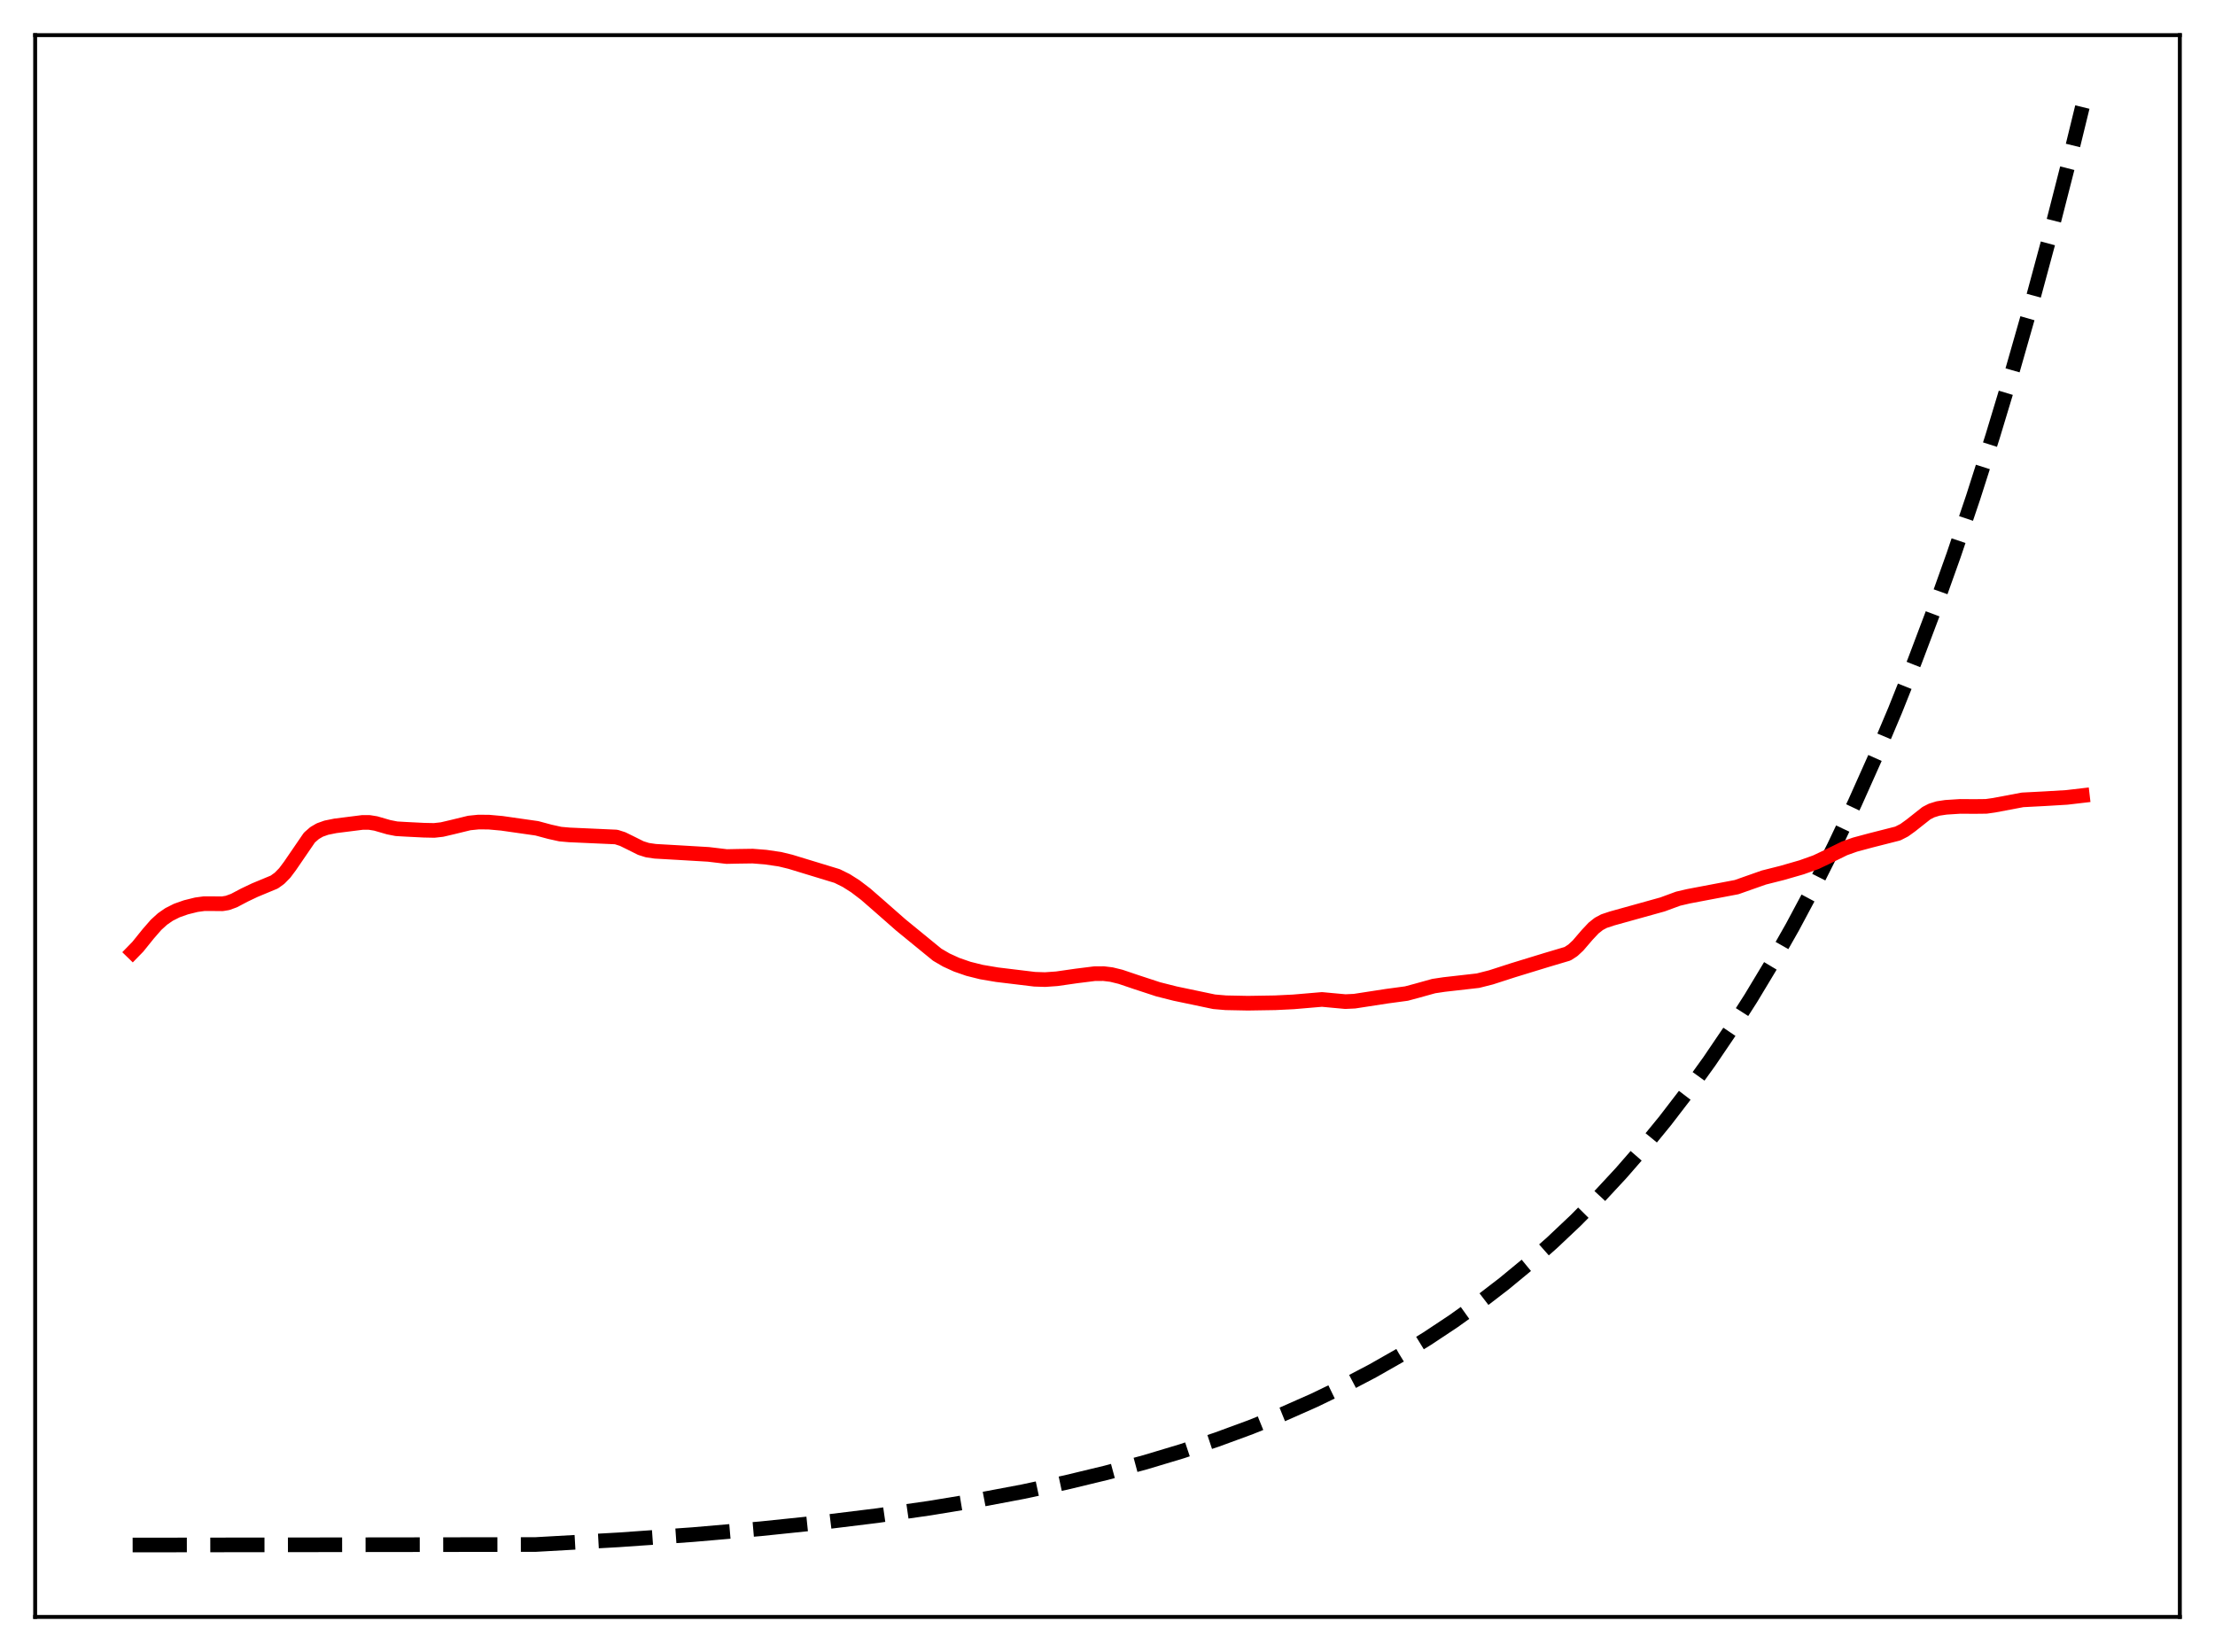 <?xml version="1.0" encoding="utf-8" standalone="no"?>
<!DOCTYPE svg PUBLIC "-//W3C//DTD SVG 1.1//EN"
  "http://www.w3.org/Graphics/SVG/1.1/DTD/svg11.dtd">
<svg xmlns:xlink="http://www.w3.org/1999/xlink" width="453.6pt" height="338.4pt" viewBox="0 0 453.6 338.4" xmlns="http://www.w3.org/2000/svg" version="1.1">
 <defs>
  <style type="text/css">*{stroke-linejoin: round; stroke-linecap: butt}</style>
 </defs>
 <g id="figure_1">
  <g id="patch_1">
   <path d="M 0 338.4 
L 453.6 338.4 
L 453.6 0 
L 0 0 
z
" style="fill: #ffffff"/>
  </g>
  <g id="axes_1">
   <g id="patch_2">
    <path d="M 7.2 331.2 
L 446.4 331.2 
L 446.4 7.2 
L 7.2 7.2 
z
" style="fill: #ffffff"/>
   </g>
   <g id="matplotlib.axis_1"/>
   <g id="matplotlib.axis_2"/>
   <g id="line2d_1">
    <path d="M 27.164 316.473 
L 109.68 316.37 
L 126.716 315.411 
L 141.888 314.341 
L 155.729 313.147 
L 168.24 311.85 
L 179.686 310.447 
L 190.333 308.925 
L 200.182 307.301 
L 209.498 305.544 
L 218.282 303.665 
L 226.534 301.676 
L 234.519 299.521 
L 241.972 297.281 
L 249.159 294.888 
L 256.08 292.345 
L 262.735 289.658 
L 269.123 286.831 
L 275.245 283.875 
L 281.101 280.801 
L 286.691 277.623 
L 292.281 274.186 
L 297.604 270.654 
L 302.928 266.85 
L 307.985 262.964 
L 313.043 258.793 
L 317.834 254.561 
L 322.625 250.036 
L 327.417 245.198 
L 331.942 240.321 
L 336.467 235.126 
L 340.992 229.592 
L 345.517 223.698 
L 350.042 217.418 
L 354.301 211.134 
L 358.56 204.465 
L 362.819 197.388 
L 367.078 189.876 
L 371.337 181.904 
L 375.596 173.443 
L 379.855 164.464 
L 384.113 154.935 
L 388.106 145.471 
L 392.099 135.464 
L 396.092 124.884 
L 400.084 113.697 
L 404.077 101.868 
L 408.07 89.36 
L 412.063 76.136 
L 416.055 62.153 
L 420.048 47.367 
L 424.041 31.734 
L 426.436 21.927 
L 426.436 21.927 
" clip-path="url(#p3dff7ed7c2)" style="fill: none; stroke-dasharray: 11.1,4.8; stroke-dashoffset: 0; stroke: #000000; stroke-width: 3"/>
   </g>
   <g id="line2d_2">
    <path d="M 27.164 195.014 
L 28.228 193.921 
L 30.358 191.278 
L 31.955 189.443 
L 33.286 188.233 
L 34.617 187.312 
L 36.214 186.507 
L 38.077 185.85 
L 40.207 185.321 
L 41.804 185.103 
L 43.667 185.108 
L 45.53 185.125 
L 46.595 184.949 
L 47.926 184.464 
L 50.055 183.34 
L 52.185 182.327 
L 56.177 180.669 
L 57.242 179.899 
L 58.307 178.814 
L 59.372 177.394 
L 63.364 171.563 
L 64.429 170.632 
L 65.494 170.013 
L 66.825 169.538 
L 68.688 169.161 
L 74.278 168.455 
L 75.609 168.46 
L 76.94 168.673 
L 79.601 169.444 
L 81.199 169.756 
L 83.062 169.866 
L 86.788 170.053 
L 88.918 170.098 
L 90.515 169.919 
L 92.644 169.421 
L 96.105 168.576 
L 97.968 168.387 
L 100.097 168.4 
L 102.759 168.64 
L 109.946 169.666 
L 112.608 170.381 
L 114.737 170.852 
L 116.601 171.016 
L 126.183 171.445 
L 127.514 171.869 
L 129.111 172.652 
L 131.241 173.716 
L 132.572 174.134 
L 134.169 174.37 
L 138.694 174.629 
L 145.082 175.006 
L 148.809 175.45 
L 151.204 175.4 
L 154.132 175.358 
L 156.794 175.569 
L 159.722 175.999 
L 161.852 176.517 
L 171.434 179.439 
L 173.297 180.361 
L 175.161 181.543 
L 177.29 183.166 
L 179.952 185.488 
L 184.477 189.466 
L 191.93 195.557 
L 193.793 196.645 
L 195.923 197.616 
L 198.319 198.446 
L 200.98 199.11 
L 204.175 199.651 
L 211.894 200.585 
L 214.023 200.653 
L 216.419 200.484 
L 220.412 199.911 
L 224.138 199.444 
L 226.001 199.431 
L 227.599 199.625 
L 229.462 200.081 
L 232.656 201.161 
L 237.181 202.645 
L 240.641 203.519 
L 248.627 205.194 
L 251.023 205.401 
L 255.548 205.49 
L 261.137 205.401 
L 264.864 205.219 
L 270.72 204.72 
L 272.849 204.92 
L 275.511 205.164 
L 277.375 205.077 
L 280.036 204.667 
L 284.029 204.052 
L 288.022 203.514 
L 290.151 202.943 
L 293.612 201.981 
L 295.741 201.662 
L 302.662 200.875 
L 305.324 200.202 
L 309.849 198.74 
L 316.769 196.621 
L 321.028 195.354 
L 322.093 194.663 
L 323.158 193.673 
L 325.021 191.505 
L 326.352 190.086 
L 327.417 189.245 
L 328.481 188.677 
L 330.079 188.145 
L 340.46 185.256 
L 343.654 184.081 
L 345.783 183.585 
L 355.632 181.714 
L 358.028 180.868 
L 361.222 179.744 
L 364.948 178.804 
L 368.941 177.654 
L 371.869 176.609 
L 374.265 175.474 
L 377.725 173.772 
L 379.855 173.014 
L 383.049 172.154 
L 388.639 170.732 
L 389.969 170.053 
L 391.3 169.095 
L 394.495 166.569 
L 395.559 166.019 
L 396.89 165.605 
L 398.487 165.364 
L 401.415 165.176 
L 404.343 165.197 
L 406.739 165.17 
L 408.336 164.945 
L 414.192 163.84 
L 418.717 163.605 
L 423.242 163.335 
L 426.436 162.962 
L 426.436 162.962 
" clip-path="url(#p3dff7ed7c2)" style="fill: none; stroke: #ff0000; stroke-width: 3; stroke-linecap: square"/>
   </g>
   <g id="patch_3">
    <path d="M 7.2 331.2 
L 7.2 7.2 
" style="fill: none; stroke: #000000; stroke-width: 0.8; stroke-linejoin: miter; stroke-linecap: square"/>
   </g>
   <g id="patch_4">
    <path d="M 446.4 331.2 
L 446.4 7.2 
" style="fill: none; stroke: #000000; stroke-width: 0.8; stroke-linejoin: miter; stroke-linecap: square"/>
   </g>
   <g id="patch_5">
    <path d="M 7.2 331.2 
L 446.4 331.2 
" style="fill: none; stroke: #000000; stroke-width: 0.8; stroke-linejoin: miter; stroke-linecap: square"/>
   </g>
   <g id="patch_6">
    <path d="M 7.2 7.2 
L 446.4 7.2 
" style="fill: none; stroke: #000000; stroke-width: 0.8; stroke-linejoin: miter; stroke-linecap: square"/>
   </g>
  </g>
 </g>
 <defs>
  <clipPath id="p3dff7ed7c2">
   <rect x="7.2" y="7.2" width="439.2" height="324"/>
  </clipPath>
 </defs>
</svg>
